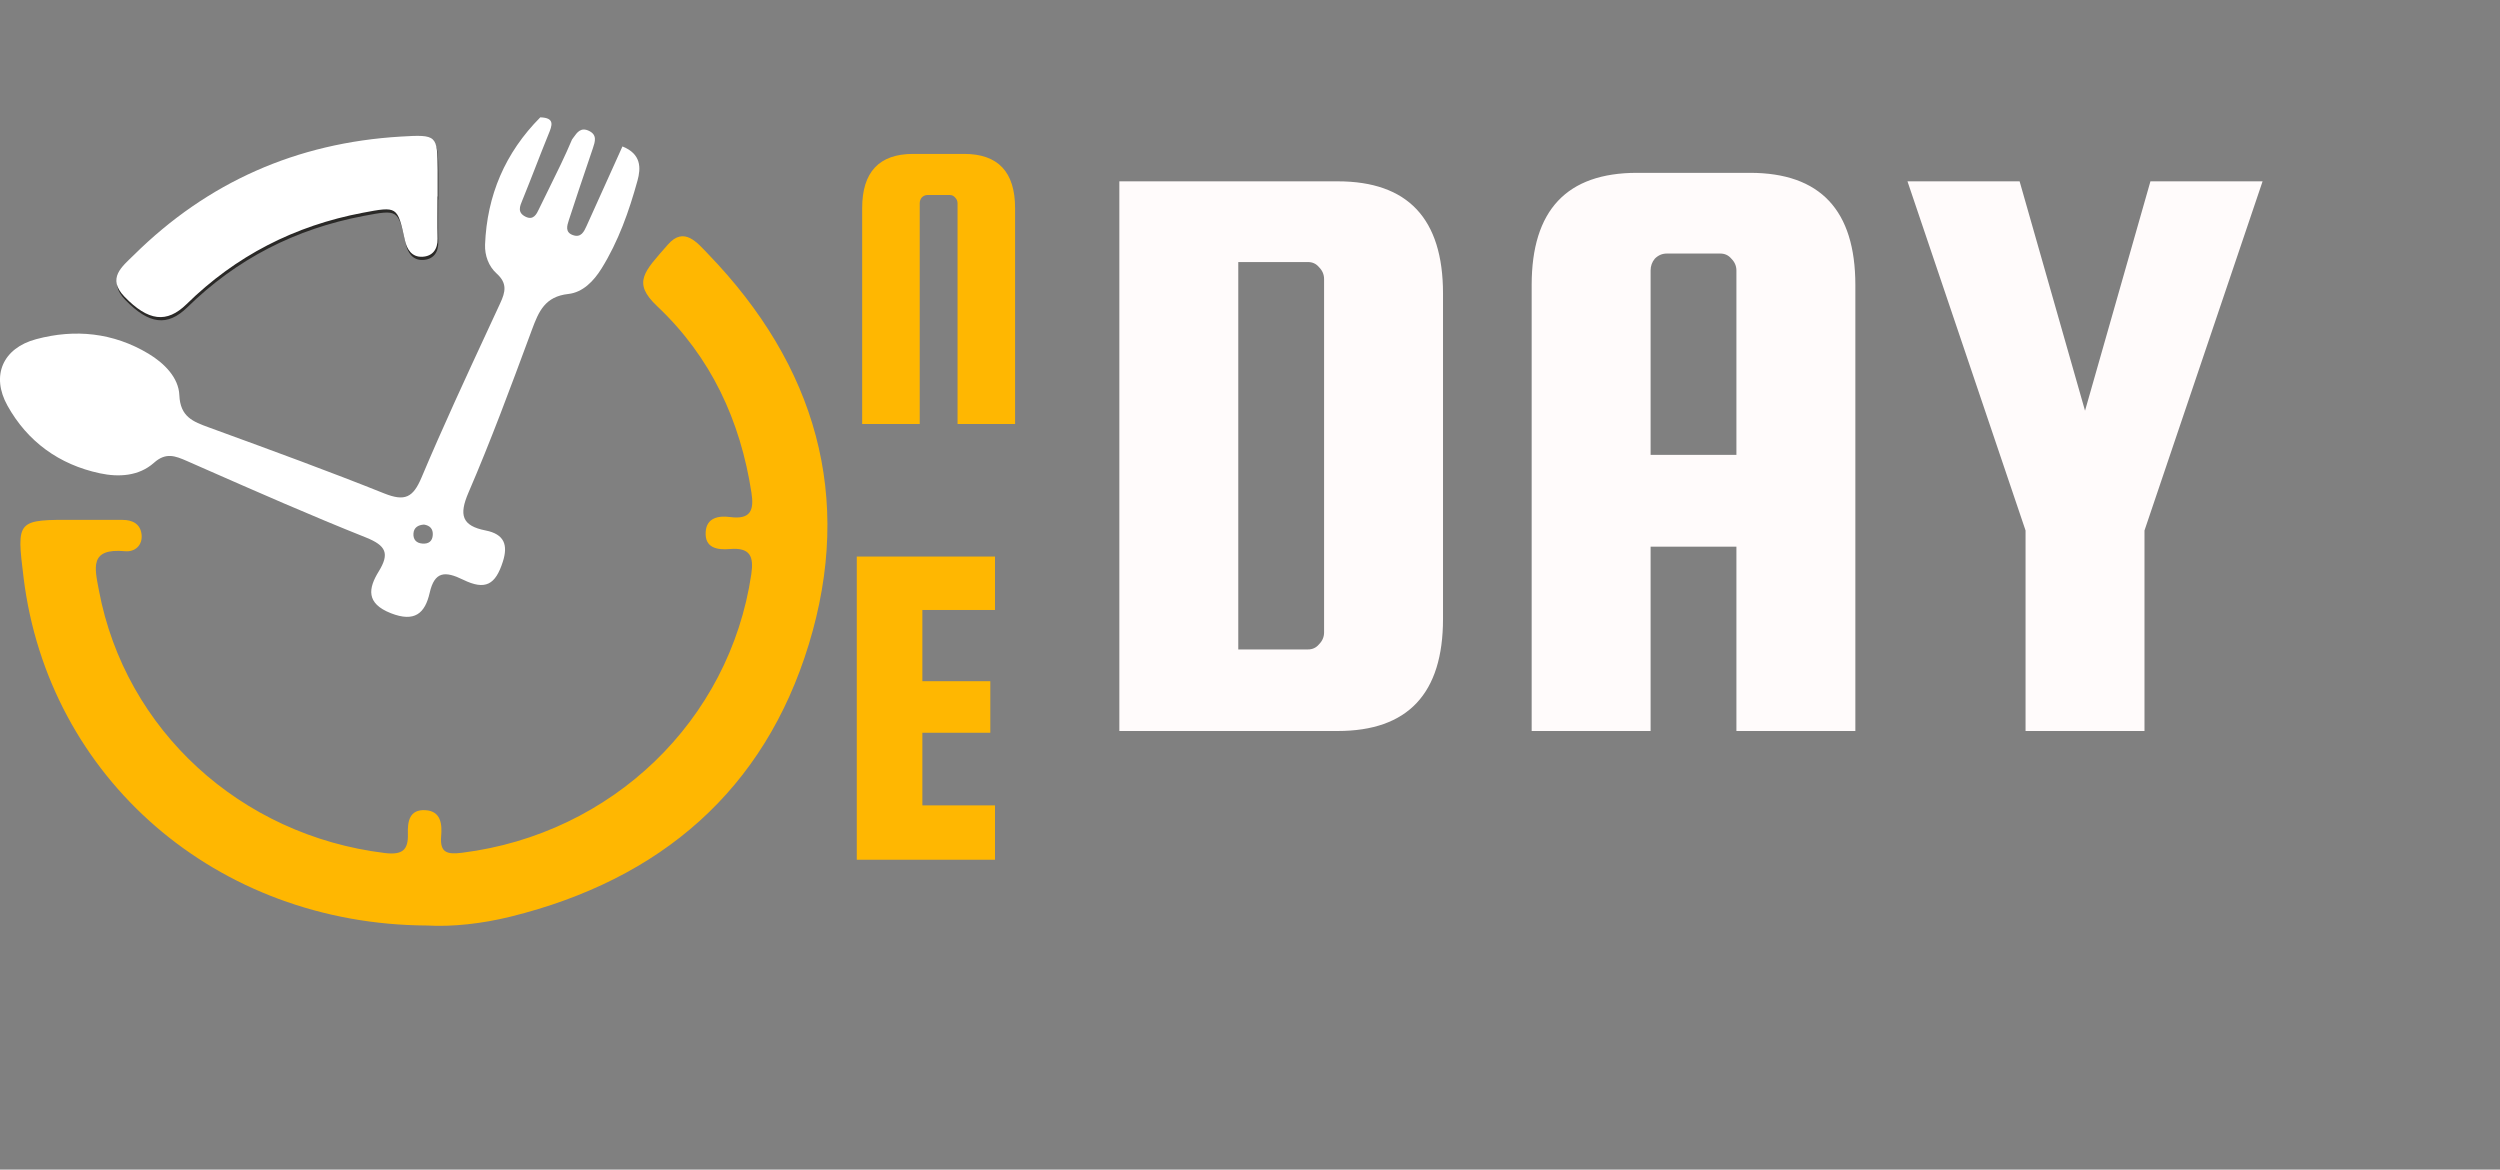 <svg width="171" height="80" viewBox="0 0 171 80" fill="none" xmlns="http://www.w3.org/2000/svg">
<rect x="0" y="0" width="171" height="80" fill="#808080" stroke="none"/>
<path d="M91.497 12.403C96.3 12.403 98.702 14.96 98.702 20.074V42.33C98.702 47.443 96.3 50 91.497 50H76.563V12.403H91.497ZM90.567 43.259V19.086C90.567 18.776 90.451 18.505 90.218 18.272C90.025 18.04 89.773 17.924 89.463 17.924H84.698V44.422H89.463C89.773 44.422 90.025 44.305 90.218 44.073C90.451 43.84 90.567 43.569 90.567 43.259ZM119.7 11.822C124.504 11.822 126.906 14.379 126.906 19.493V50H118.771V37.39H112.901V50H104.766V19.493C104.766 14.379 107.168 11.822 111.972 11.822H119.7ZM112.901 31.114H118.771V18.505C118.771 18.195 118.654 17.924 118.422 17.691C118.228 17.459 117.976 17.343 117.666 17.343H114.006C113.696 17.343 113.424 17.459 113.192 17.691C112.998 17.924 112.901 18.195 112.901 18.505V31.114ZM154.761 12.403L146.683 36.286V50H138.548V36.286L130.471 12.403H138.141L142.616 28.093L147.09 12.403H154.761Z" fill="#FFFBFB"/>
<path d="M69.432 29H65.496V13.901C65.496 13.751 65.439 13.62 65.327 13.507C65.233 13.395 65.112 13.339 64.962 13.339H63.443C63.293 13.339 63.162 13.395 63.05 13.507C62.956 13.62 62.909 13.751 62.909 13.901V29H58.972V14.238C58.972 11.764 60.135 10.527 62.459 10.527H65.946C68.27 10.527 69.432 11.764 69.432 14.238V29Z" fill="#FFB701"/>
<path d="M63.09 55.088H68.058V58.806H58.603V38.068H68.058V41.722H63.09V46.594H67.738V50.12H63.09V55.088Z" fill="#FFB701"/>
<path d="M29.209 63.305C14.787 63.233 3.3 53.209 1.613 39.512C1.125 35.539 1.125 35.539 5.205 35.56C6.255 35.565 7.311 35.565 8.362 35.56C9.073 35.554 9.604 35.845 9.683 36.554C9.768 37.3 9.222 37.767 8.564 37.704C6.086 37.471 6.478 38.844 6.77 40.403C8.569 49.93 16.443 57.146 26.328 58.348C27.543 58.493 27.93 58.12 27.899 57.048C27.872 56.198 27.994 55.354 29.098 55.416C30.175 55.478 30.244 56.395 30.175 57.193C30.079 58.337 30.589 58.457 31.618 58.327C41.864 57.037 49.903 49.293 51.388 39.284C51.569 38.062 51.319 37.435 49.919 37.554C49.064 37.627 48.194 37.487 48.269 36.378C48.327 35.425 49.133 35.259 49.919 35.363C51.357 35.56 51.585 34.892 51.399 33.695C50.64 28.768 48.635 24.422 44.952 20.946C43.222 19.314 44.066 18.589 45.679 16.735C46.788 15.455 47.69 16.605 48.422 17.361C55.808 25.008 58.408 33.985 55.32 44.081C52.285 54.012 45.228 60.145 34.945 62.694C32.961 63.186 30.928 63.404 29.209 63.305Z" fill="#FFB701"/>
<path d="M29.973 13.652C29.973 14.616 29.957 15.579 29.979 16.548C29.995 17.273 29.634 17.75 28.933 17.781C28.223 17.812 27.883 17.284 27.74 16.631C27.236 14.315 27.23 14.326 24.864 14.771C20.195 15.657 16.172 17.724 12.814 21.019C11.45 22.355 10.187 22.184 8.569 20.516C7.343 19.247 8.394 18.46 9.211 17.657C14.236 12.689 20.327 9.985 27.464 9.56C29.957 9.41 29.963 9.467 29.984 11.85C29.989 12.45 29.984 13.057 29.984 13.658C29.974 13.652 29.973 13.652 29.973 13.652Z" fill="#2A2927"/>
<path d="M29.923 13.434C29.923 14.398 29.907 15.361 29.929 16.33C29.945 17.055 29.584 17.532 28.883 17.563C28.172 17.594 27.833 17.066 27.69 16.413C27.186 14.097 27.18 14.108 24.814 14.553C20.144 15.439 16.122 17.506 12.764 20.801C11.4 22.137 10.137 21.966 8.519 20.298C7.293 19.029 8.344 18.242 9.161 17.439C14.186 12.471 20.277 9.767 27.414 9.342C29.907 9.192 29.913 9.249 29.934 11.632C29.939 12.232 29.934 12.839 29.934 13.44C29.923 13.434 29.923 13.434 29.923 13.434Z" fill="white"/>
<path fill-rule="evenodd" clip-rule="evenodd" d="M37.53 12.942C38.089 11.81 38.651 10.673 39.126 9.544L39.126 9.544C39.161 9.498 39.195 9.449 39.229 9.401C39.477 9.05 39.732 8.689 40.278 8.948C40.86 9.223 40.706 9.683 40.557 10.127L40.532 10.202L40.275 10.962C39.819 12.309 39.362 13.658 38.925 15.009L38.906 15.068C38.785 15.441 38.64 15.89 39.19 16.082C39.747 16.279 39.949 15.838 40.124 15.45C40.707 14.168 41.284 12.884 41.862 11.599L41.863 11.598L41.863 11.597C42.1 11.07 42.337 10.543 42.575 10.016C43.87 10.534 43.843 11.492 43.604 12.357C43.026 14.45 42.304 16.501 41.142 18.372C40.606 19.231 39.864 19.998 38.877 20.107C37.274 20.283 36.85 21.303 36.388 22.542L36.262 22.883C34.919 26.51 33.576 30.139 32.043 33.695C31.39 35.213 31.576 35.964 33.221 36.285C34.505 36.539 34.759 37.285 34.393 38.424C33.889 39.994 33.205 40.398 31.677 39.652C30.44 39.046 29.724 39.077 29.39 40.548C29.071 41.952 28.366 42.584 26.731 41.942C25.023 41.268 25.192 40.243 25.904 39.087C26.657 37.86 26.418 37.321 25.023 36.761C21.267 35.264 17.568 33.636 13.871 32.01L13.871 32.01L12.803 31.54C11.975 31.177 11.344 30.928 10.532 31.654C9.497 32.576 8.118 32.648 6.834 32.374C4.037 31.778 1.873 30.198 0.509 27.743C-0.627 25.702 0.185 23.811 2.472 23.2C5.136 22.485 7.752 22.754 10.15 24.189C11.238 24.842 12.219 25.831 12.267 27.028C12.329 28.519 13.204 28.839 14.292 29.237L14.384 29.271L14.8 29.422L14.8 29.423C18.646 30.828 22.49 32.232 26.286 33.752C27.697 34.316 28.254 34.032 28.832 32.664C30.291 29.203 31.873 25.793 33.454 22.383L33.454 22.382C33.707 21.836 33.96 21.29 34.213 20.744C34.574 19.967 34.712 19.376 33.969 18.708C33.422 18.216 33.151 17.475 33.178 16.729C33.311 13.367 34.547 10.451 36.956 8.026L36.956 8.026C37.979 8.057 37.762 8.588 37.52 9.177L37.497 9.233C37.203 9.956 36.919 10.683 36.635 11.411L36.635 11.412L36.635 11.412C36.351 12.139 36.067 12.867 35.773 13.59C35.759 13.623 35.746 13.655 35.732 13.688L35.732 13.688C35.551 14.12 35.376 14.539 35.948 14.823C36.489 15.092 36.704 14.64 36.865 14.3L36.892 14.243C37.101 13.81 37.315 13.377 37.53 12.942L37.53 12.942ZM29.602 36.596C29.628 36.181 29.416 35.948 29.002 35.881C28.599 35.907 28.307 36.083 28.28 36.492C28.254 36.896 28.466 37.15 28.896 37.181C29.32 37.212 29.575 37.021 29.602 36.596Z" fill="white"/>
</svg>
